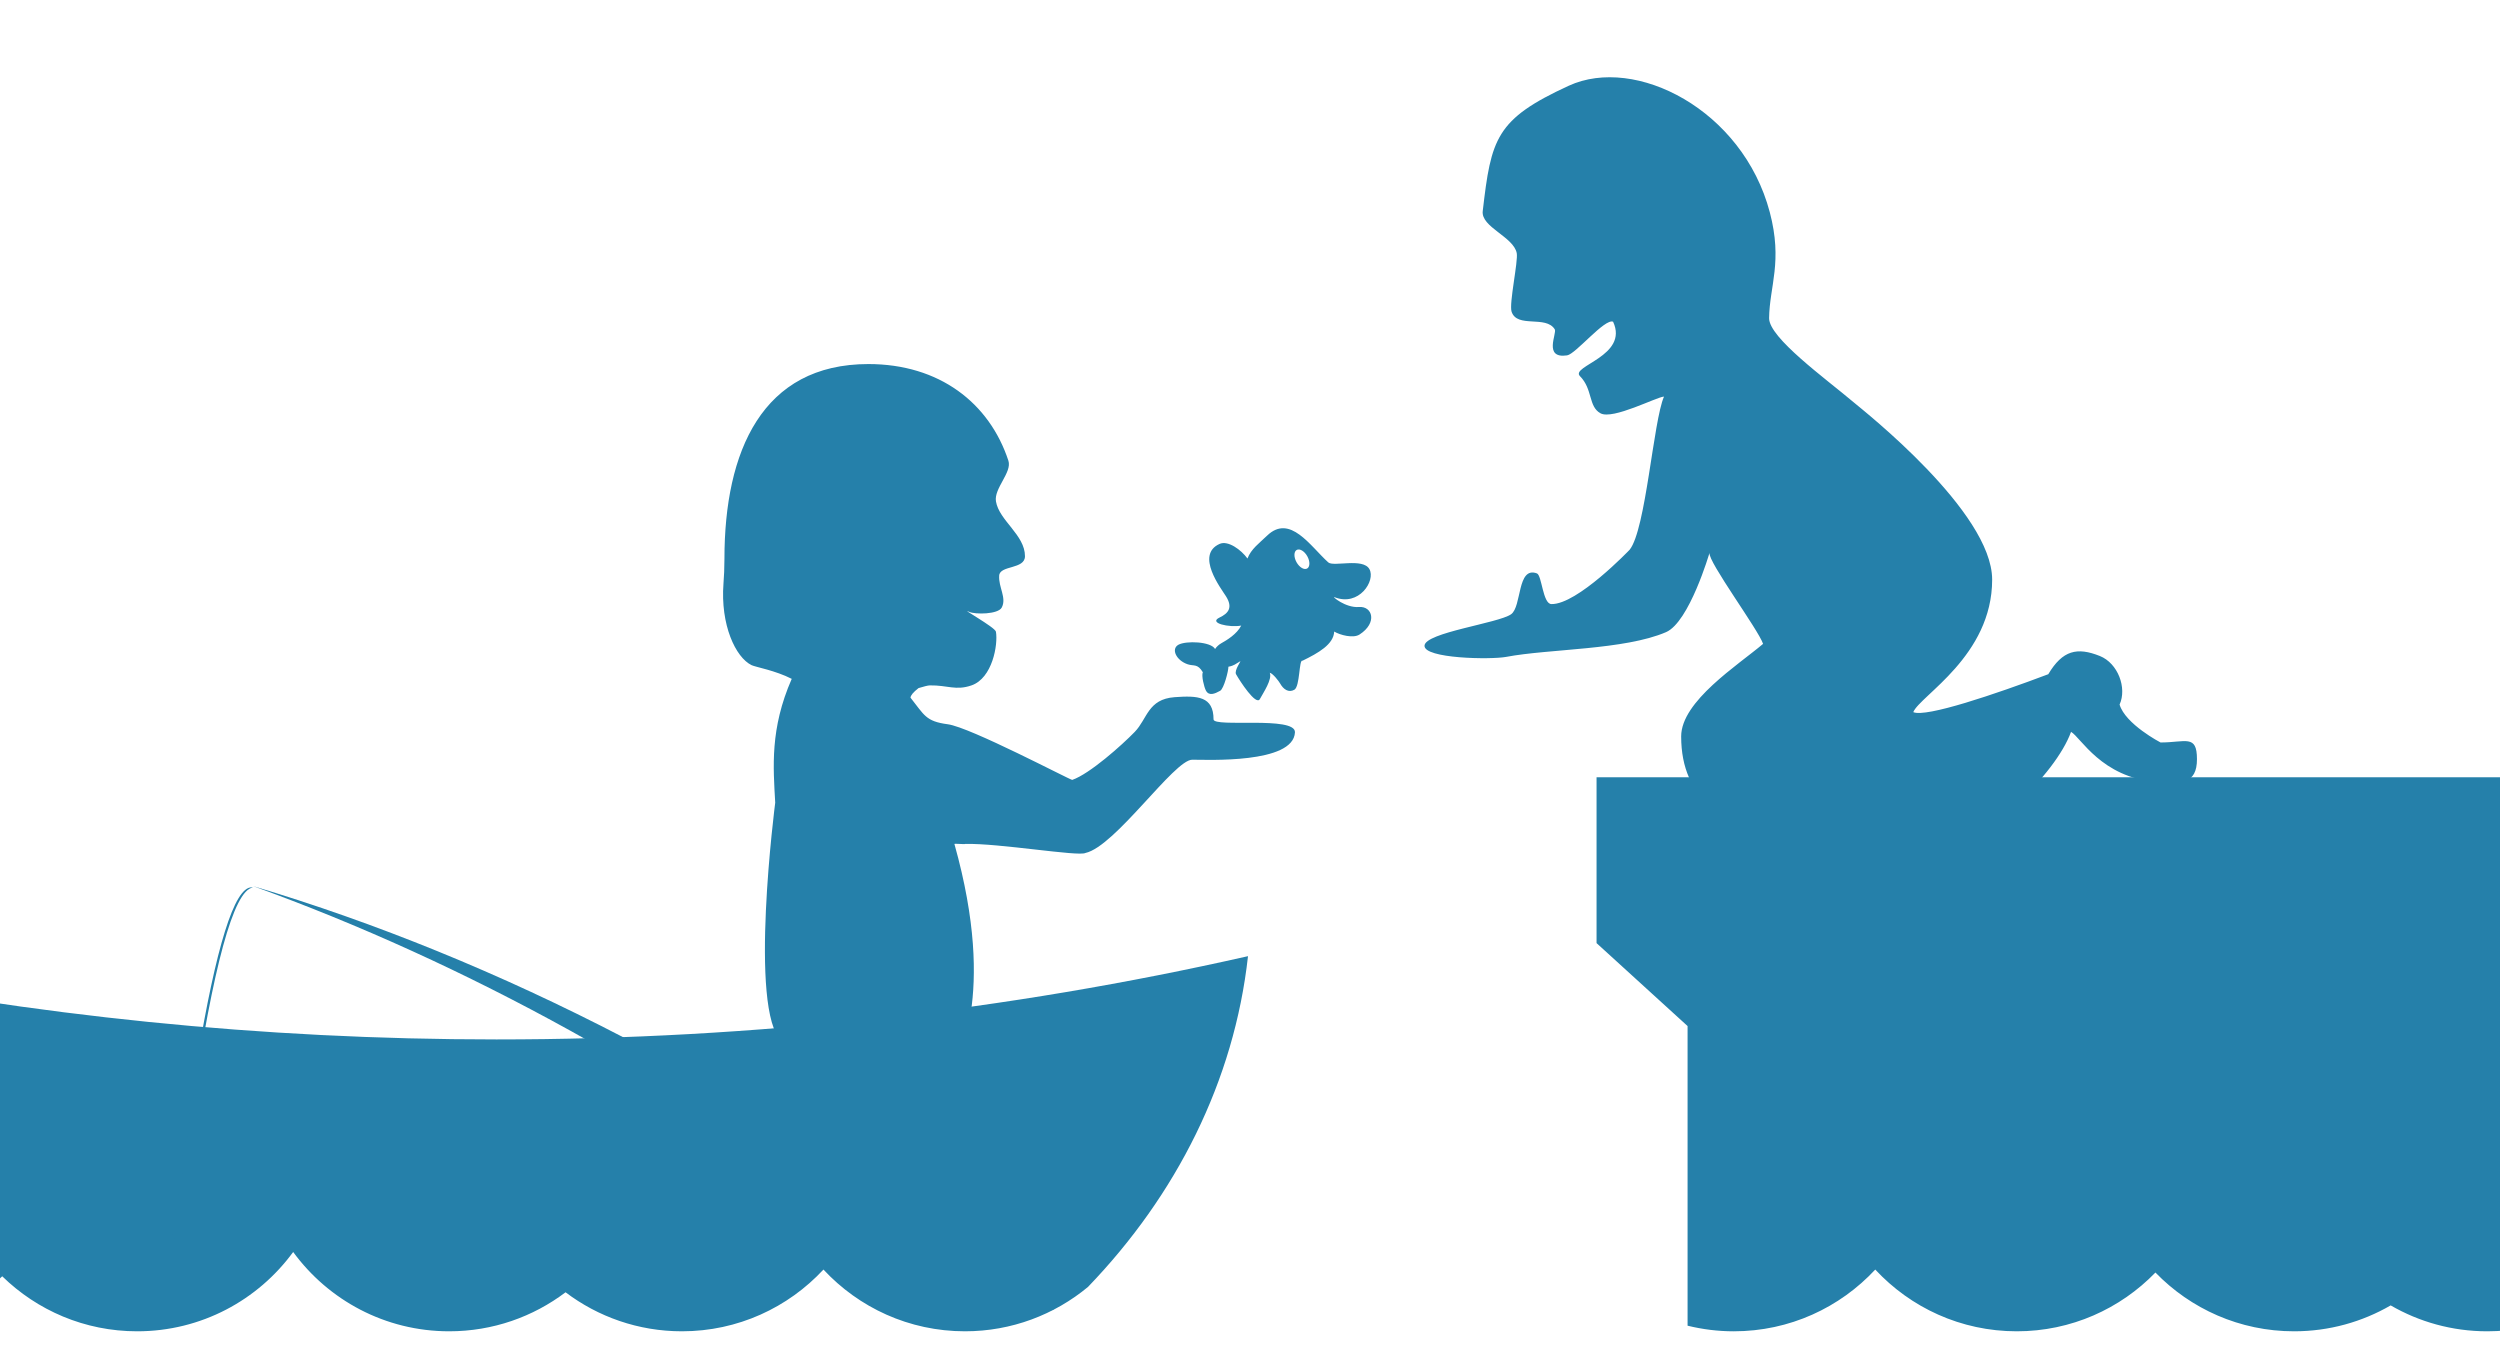 <svg xmlns="http://www.w3.org/2000/svg" xmlns:xlink="http://www.w3.org/1999/xlink" width="960.343" height="518.4" viewBox="0 0 960.343 518.4"><g><path fill="#2580AA" d="M512.582 229.378c9.448 3.794 15.945-6.322 13.462-10.757-2.483-4.436-13.81-.785-15.801-2.582-6.918-6.244-14.722-18.714-23.486-10.293-2.994 2.877-6.205 5.195-7.555 8.801-2.437-3.355-7.475-7.066-10.723-5.603-9.359 4.217.543 17.048 2.485 20.143 2.72 4.337.877 6.541-2.482 8.128-4.472 2.113 3.717 3.948 8.325 3.096-1.699 3.301-5.541 5.6-7.636 6.772-1.002.561-1.81 1.33-2.415 2.219-1.626-2.888-11.203-3.241-14.097-1.621-2.898 1.622-.829 6.03 3.61 7.508 2.32.772 3.763-.355 5.784 3.049-.613 1.241.489 5.791 1.216 7.09 1.172 2.095 3.344 1.205 5.438.033 1.451-.812 3.206-7.694 3.174-9.248 2.289-.425 2.67-1.055 4.538-2.1.499-.279-2.412 3.542-1.598 4.996 1.483 2.649 7.695 12.2 9.143 9.532 1.37-2.525 4.822-7.584 3.805-10.111 1.189.24 3.48 3.235 3.986 4.139 1.241 2.218 3.225 3.637 5.443 2.396 2.218-1.241 1.757-11.787 3.134-11.151 6.099-2.974 11.982-6.297 12.182-11.213 2.282 1.372 7.326 2.693 9.725 1.149 7.001-4.504 4.981-10.991-.207-10.578-5.191.414-10.578-4.247-9.45-3.794zm-10.471-10.986c-1.14.638-2.958-.443-4.061-2.415-1.103-1.971-1.074-4.087.066-4.725s2.958.443 4.061 2.415c1.103 1.972 1.074 4.087-.066 4.725zM466.166 276.339c0-8.853-6.1-9.177-14.93-8.531-10.328.756-10.451 8.283-15.339 13.342-4.888 5.059-17.383 16.182-24.019 18.441-1.143-.153-39.237-20.254-47.803-21.375-8.56-1.121-8.996-3.563-14.331-10.229.135-.916 1.007-2.027 3.095-3.664 2.039-.611 3.569-1.028 4.361-1.04 6.813-.102 9.926 2.103 15.991.001 8.03-2.783 10.226-15.622 9.388-20.617-.29-1.73-14.655-9.627-10.215-7.609 2.191.996 11.056.999 12.459-1.701 1.941-3.735-1.316-7.788-.999-12.261.285-4.029 9.908-2.323 9.908-7.431 0-8.184-9.917-13.684-11.146-21.054-.835-5.009 6.252-11.159 4.778-15.638-7.31-22.205-26.541-37.123-53.771-37.123-40.804 0-55.305 33.497-55.305 74.818 0 3.592-.158 6.716-.37 9.477-1.217 15.862 4.649 28.401 10.81 31.374 1.513.731 9.132 2.029 15.409 5.254-8.412 19.24-7.09 33.932-6.344 47.565 0 0-10.372 79.83 2.485 91.705-3.505 4.799-22.203 12.849-19.224 17.409-3.998 3.55-5.587 21.268-3.958 24.105-4.86 6.409-7.763 8.504-7.763 18.648 0 10.329 8.373 18.703 18.703 18.703 1.846 0 5.947.939 7.409.527 1.468 5.571 6.493 6.232 12.524 6.232 7.18 0 16.467-2.354 16.467-9.533 0-7.18-9.287-13-16.467-13l-.192.019c-.025-5.417-2.634-10.181-6.617-13.258 7.105-2.874 12.058-19.554 11.963-20.333 9.568-2.648 17.156-10.047 20.031-19.519 2.231 1.568.842 13.197.842 19.291 0 8.189 4.487 15.317 11.127 19.099-5.548 3.99-9.174 10.484-9.174 17.84 0 12.139 9.841 21.98 21.98 21.98 6.288 0 11.944-2.655 15.951-6.887 2.55 2.114 24.085-3.161 24.085-11.298s-18.644-14.326-20.386-13.601c-1.951-3.902-5.019-7.14-8.798-9.293 5.548-3.99 9.174-10.484 9.174-17.84 0-8.446-4.77-15.77-11.758-19.45 7.239-5.189.505 10.701.505 1.115 0-3.216 16.688-27.07-.07-86.789-.063-.241 4.168.196 4.114-.022 13.001-.326 43.539 4.908 46.222 3.467 11.444-2.48 34.089-35.822 41.022-35.822 5.617 0 38.877 1.617 39.455-10.516.306-6.385-31.279-1.742-31.279-4.978zM829.947 285.214c-.022 0-13.554-7.066-15.734-14.569 2.914-6.41-.641-15.874-7.576-18.648-8.741-3.496-14.311-2.224-19.813 6.993-20.477 7.719-47.016 16.709-51.865 14.569 2.528-6.301 30.303-21.562 30.303-50.901 0-26.044-49.353-64.868-53.03-67.979-10.927-9.247-32.75-24.942-32.652-32.48.161-12.32 5.297-21.645.252-40.709-10.422-39.388-51.651-60.302-77.209-48.555-28.06 12.896-29.81 20.261-33.051 48.167-.715 6.161 11.852 9.824 13.063 16.142.597 3.115-3 19.393-1.98 22.486 2.133 6.467 13.187 1.262 16.591 6.792.913 1.482-4.509 11.346 4.719 9.996 3.316-.485 14.48-14.319 17.686-12.926 6.151 13.212-16.596 17.013-12.722 20.912 4.964 4.995 3.159 11.671 7.881 14.259 4.723 2.588 21.523-6.278 24.397-6.419-4.105 9.297-6.974 51.078-13.191 58.825 0 0-20.119 21.109-30.075 20.881-3.319-.076-3.637-11.074-5.557-11.785-7.682-2.845-5.741 12.765-9.931 15.705-4.907 3.443-32.928 7.015-33.243 12.035-.315 5.02 25.516 5.446 31.405 4.325 16.384-3.118 45.36-2.605 61.37-9.496 8.928-3.843 16.695-30.449 16.695-30.449-.632 3.329 18.754 29.481 20.586 34.95-9.57 8.124-31.468 22.011-31.468 35.548 0 24.46 16.915 35.225 41.375 35.225 9.565 0 18.398-3.063 25.638-8.218 7.742 8.643 18.955 14.114 31.472 14.114 18.308 0 45.399-26.59 51.282-42.869 3.75 2.147 11.655 17.442 32.634 19.231 9.62.82 15.734.914 15.734-8.741-.001-9.656-4.331-6.411-13.986-6.411zM370.825 500.109c-48.46-69.306 45.022 34.039-31.327-24.901-78.231-60.393-161.153-105.546-242.345-134.843 93.865 27.982 191.544 77.695 282.837 148.172 68.53 52.904-30.264-58.03 15.97 3.69"/><path fill="#2580AA" d="M112.618 480.935c13.496 18.464 35.305 30.466 59.927 30.466 16.791 0 32.274-5.584 44.707-14.988 12.434 9.404 27.917 14.988 44.707 14.988 21.476 0 40.81-9.135 54.359-23.719 13.549 14.584 32.883 23.719 54.359 23.719 17.968 0 34.424-6.409 47.259-17.04 33.951-35.28 56.149-79.076 61.468-127.06-92.116 20.855-188.888 31.985-288.717 31.985-90.448 0-178.387-9.138-262.628-26.364 6.58 47.267 29.567 90.249 63.967 124.715 3.129-2.233 6.082-4.695 8.824-7.374 13.376 13.071 31.662 21.138 51.842 21.138 24.622.001 46.43-12.002 59.926-30.466zM720.357 487.683c13.549 14.584 32.883 23.719 54.359 23.719 20.908 0 39.782-8.661 53.268-22.575 13.486 13.914 32.361 22.575 53.268 22.575 13.519 0 26.182-3.634 37.098-9.951 10.916 6.317 23.579 9.951 37.098 9.951 20.179 0 38.466-8.067 51.841-21.138 13.376 13.071 31.663 21.138 51.842 21.138 24.622 0 46.431-12.003 59.927-30.466 13.49 18.455 35.286 30.454 59.894 30.465v-118.288l9.324-30.83v-63.707h-574.978v63.707l34.965 31.859v115.104c5.685 1.396 11.62 2.156 17.736 2.156 21.476 0 40.81-9.135 54.358-23.719zM112.618 480.935c13.496 18.464 35.305 30.466 59.927 30.466 16.791 0 32.274-5.584 44.707-14.988 12.434 9.404 27.917 14.988 44.707 14.988 21.476 0 40.81-9.135 54.359-23.719 13.549 14.584 32.883 23.719 54.359 23.719 17.968 0 34.424-6.409 47.259-17.04 33.951-35.28 56.149-79.076 61.468-127.06-92.116 20.855-188.888 31.985-288.717 31.985-90.448 0-178.387-9.138-262.628-26.364 6.58 47.267 29.567 90.249 63.967 124.715 3.129-2.233 6.082-4.695 8.824-7.374 13.376 13.071 31.662 21.138 51.842 21.138 24.622.001 46.43-12.002 59.926-30.466z"/><defs><path id="a" d="M30.623 244.81h331.001v231.545h-331.001z"/></defs><clipPath id="b"><use xlink:href="#a" overflow="visible"/></clipPath><path fill="#2580AA" d="M54.376 592.112c14.023-157.6 28.916-251.619 42.325-251.254.151.004.302.043.452.071-14.901 1.955-31.593 119.457-46.869 310.551" clip-path="url(#b)"/></g></svg>
